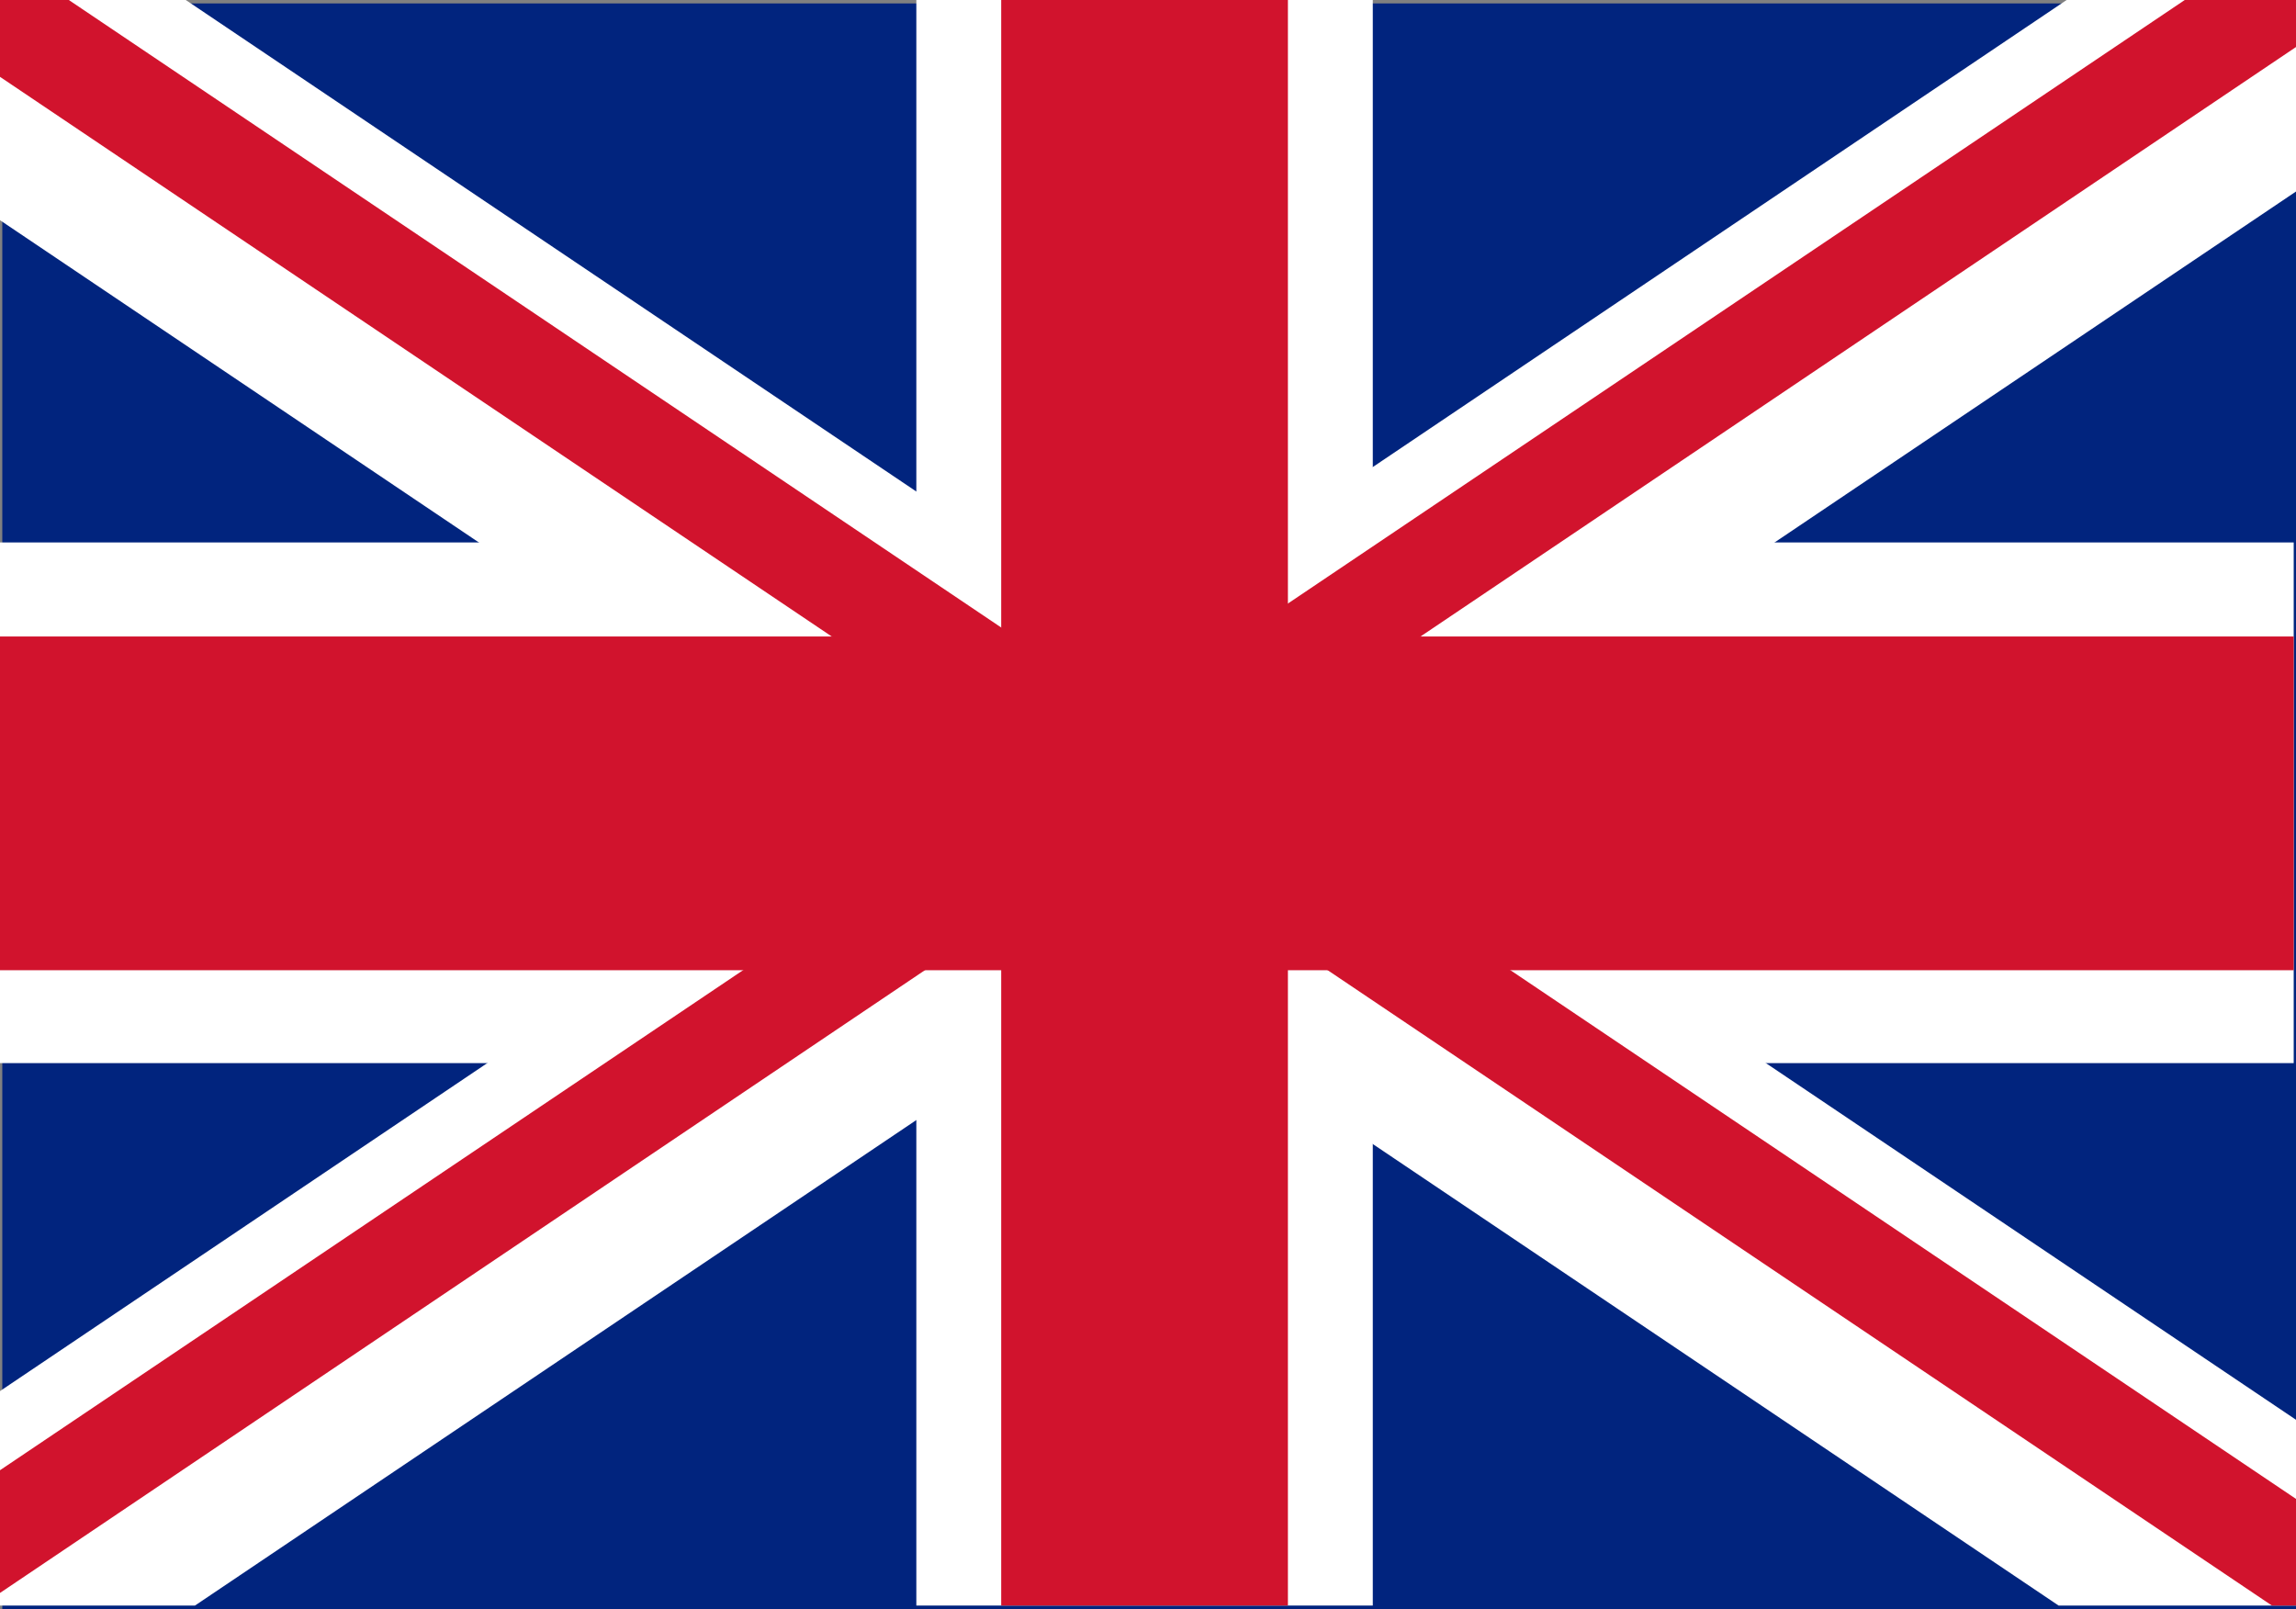 <svg xmlns="http://www.w3.org/2000/svg" viewBox="0 0 20.02 14.03"><rect x="0" y="0" width="20.02" height="14.03" fill="#808080" stroke="none"/><defs><style>.cls-1{fill:#01247e;}.cls-1,.cls-2,.cls-3{isolation:isolate;}.cls-2{fill:#fff;}.cls-3{fill:#d1132d;}</style></defs><title>yg</title><g id="图层_2" data-name="图层 2"><g id="图层_1-2" data-name="图层 1"><rect class="cls-1" x="0.02" y="0.03" width="20" height="14"/><rect class="cls-2" x="7.99" width="3.98" height="14"/><rect class="cls-2" y="4.73" width="20" height="4.54"/><polygon class="cls-2" points="0 1.92 17.95 14 20.02 14 20.02 12.38 1.62 0 0 0 0 1.92"/><polygon class="cls-2" points="18.02 0 0 12.13 0 14 1.7 14 20.02 1.67 20.02 0 18.02 0"/><rect class="cls-3" x="8.73" width="2.5" height="14"/><polygon class="cls-3" points="19.05 0 0 12.82 0 13.89 20.02 0.41 20.02 0 19.05 0"/><polygon class="cls-3" points="0 0 0 0.67 19.81 14 20.02 14 20.02 13.07 0.6 0 0 0"/><rect class="cls-3" y="5.55" width="20" height="2.91"/></g></g></svg>